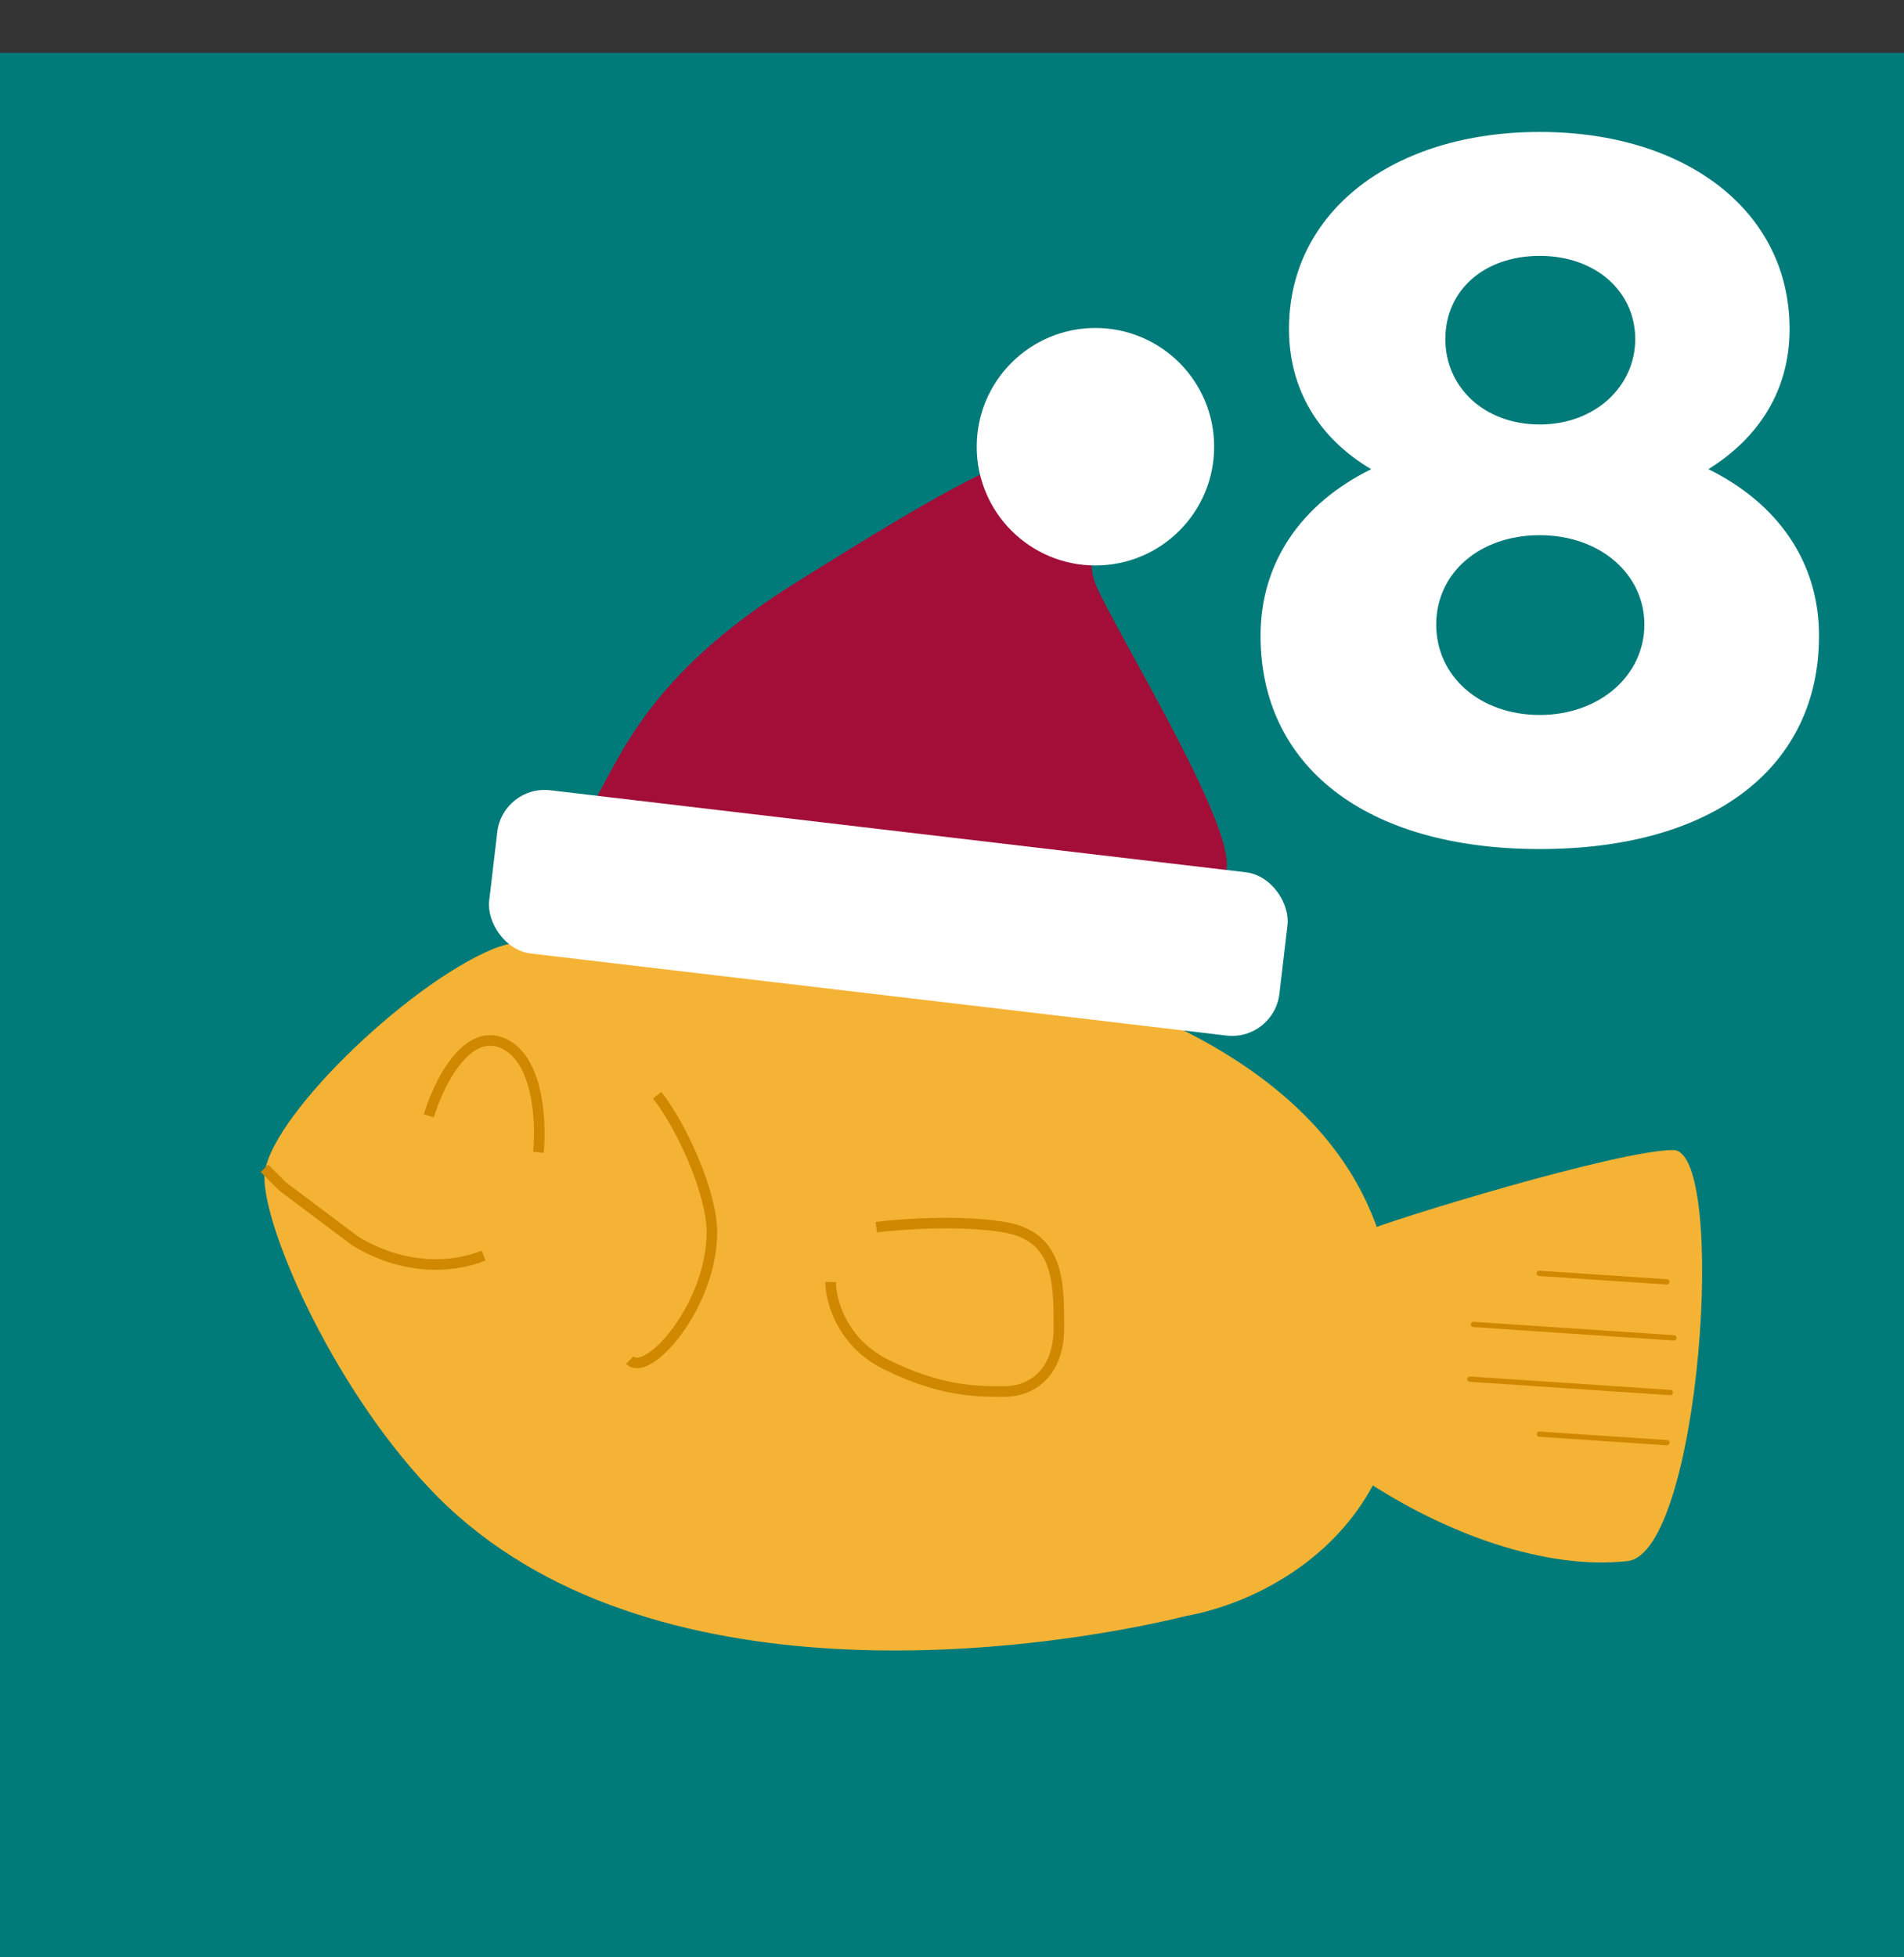 <svg width="180" height="185" viewBox="0 0 180 185" fill="none" xmlns="http://www.w3.org/2000/svg">
<rect x="0" y="0" width="180" height="185" fill="#333333" stroke="none"/>
<path d="M0 185V6.006V5H180V185H0Z" fill="#007B79"/>
<path d="M46.583 89.704C38.295 93.157 25 106.107 25 111.287C25 116.467 31.924 131.993 41.403 141.502C61.163 161.327 98.093 156.178 112.193 152.725C121.69 150.999 138.61 141.33 130.323 116.467C119.963 85.388 56.079 85.748 46.583 89.704Z" fill="#F5B335"/>
<path d="M158.182 108.697C153.002 108.697 131.261 115.346 128.83 116.467C126.399 117.588 121.917 135.599 128.83 139.776C136.599 144.956 146.096 148.409 153.865 147.546C160.772 146.778 163.362 108.697 158.182 108.697Z" fill="#F5B335"/>
<path d="M75.072 55.172C61.259 63.805 58.669 71.575 56.079 75.892C53.489 80.208 113.057 85.388 115.647 82.798C118.236 80.208 105.287 59.489 103.56 55.172C101.834 50.856 107.014 46.539 103.56 43.086C100.107 39.633 88.884 46.539 75.072 55.172Z" fill="#A20E38"/>
<circle cx="103.56" cy="42.223" r="11.223" fill="white"/>
<rect x="47.539" y="74.165" width="75.222" height="15.539" rx="4.5" transform="rotate(6.723 47.539 74.165)" fill="white"/>
<path d="M25 110.424L26.727 112.15L33.633 117.33C37.95 119.92 42.404 119.995 45.719 118.675" stroke="#CF8800"/>
<path d="M40.539 105.466C41.403 102.588 43.993 97.178 47.446 98.559C50.899 99.94 51.187 106.041 50.899 108.919" stroke="#CF8800"/>
<path d="M62.122 103.517C64.424 106.395 67.302 112.748 67.302 116.467C67.302 123.373 61.259 130.28 59.532 128.553" stroke="#CF8800"/>
<path d="M78.525 121.165C78.525 122.891 79.561 126.862 83.704 128.934C88.884 131.524 92.337 131.524 94.927 131.524C97.517 131.524 100.107 129.798 100.107 125.481C100.107 121.165 100.107 116.848 94.927 115.985C90.784 115.294 85.143 115.697 82.841 115.985" stroke="#CF8800"/>
<path d="M145.519 120.353L157.578 121.157" stroke="#CF8800" stroke-width="0.5" stroke-linecap="round"/>
<path d="M145.531 135.551L157.59 136.355" stroke="#CF8800" stroke-width="0.5" stroke-linecap="round"/>
<path d="M139.3 125.185L148.775 125.817L158.251 126.449" stroke="#CF8800" stroke-width="0.5" stroke-linecap="round"/>
<path d="M138.956 130.353L148.431 130.985L157.906 131.618" stroke="#CF8800" stroke-width="0.5" stroke-linecap="round"/>
<path d="M161.504 44.344C168.128 47.608 171.968 53.176 171.968 60.088C171.968 72.376 162.176 80.248 145.568 80.248C129.056 80.248 119.168 72.376 119.168 60.088C119.168 53.176 123.008 47.608 129.632 44.344C124.736 41.464 121.856 36.856 121.856 31.096C121.856 19.96 131.744 12.472 145.568 12.472C159.392 12.472 169.184 19.96 169.184 31.096C169.184 36.856 166.304 41.368 161.504 44.344ZM145.568 24.184C140.288 24.184 136.64 27.448 136.64 32.056C136.64 36.568 140.288 40.12 145.568 40.12C150.848 40.12 154.592 36.472 154.592 32.056C154.592 27.544 150.848 24.184 145.568 24.184ZM145.568 67.576C151.232 67.576 155.456 63.832 155.456 59.032C155.456 54.232 151.232 50.584 145.568 50.584C139.904 50.584 135.776 54.136 135.776 59.032C135.776 63.928 139.904 67.576 145.568 67.576Z" fill="white"/>
</svg>
